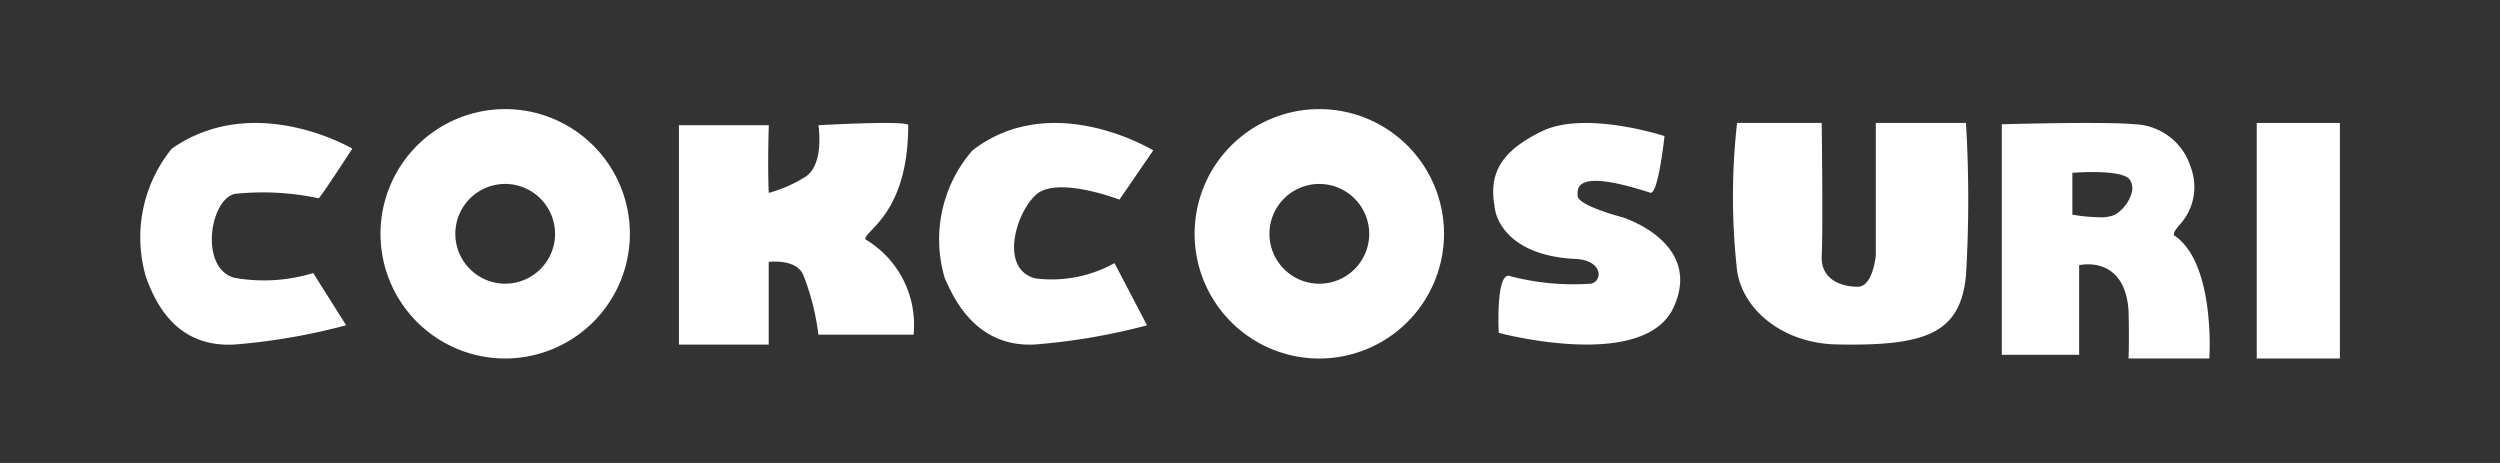 <svg xmlns="http://www.w3.org/2000/svg" width="135" height="25" viewBox="0 0 135 25">
  <rect x="0" y="0" width="135" height="25" fill="#333333" stroke="none"/>
  <g id="그룹_4987" data-name="그룹 4987" transform="translate(-16 -40)">
    <g id="그룹_4748" data-name="그룹 4748" transform="translate(23.576 45.892)">
      <path id="패스_2955" data-name="패스 2955" d="M-912.507,1136.013c.037.069,1.823-2.681,1.823-2.681s-5.279-3.118-9.748,0a7.594,7.594,0,0,0-1.382,6.977c.371.94,1.382,3.806,4.787,3.6a33.618,33.618,0,0,0,6.009-1.04l-1.779-2.818a9.105,9.105,0,0,1-4.23.261c-1.914-.469-1.382-4.225,0-4.537A14.421,14.421,0,0,1-912.507,1136.013Z" transform="translate(922.134 -1131.198)" fill="#fff"/>
      <path id="패스_2956" data-name="패스 2956" d="M-912.535,1135.923c.005,0,1.826-2.656,1.826-2.656s-5.442-3.335-9.762,0a7.32,7.32,0,0,0-1.491,6.913c.345.712,1.491,3.773,4.9,3.565a34.082,34.082,0,0,0,6.018-1.033l-1.757-3.359a6.973,6.973,0,0,1-4.261.827c-1.918-.465-1.132-3.43,0-4.5S-912.541,1135.925-912.535,1135.923Z" transform="translate(965.408 -1131.037)" fill="#fff"/>
      <path id="빼기_1" data-name="빼기 1" d="M6.733,13.466a6.733,6.733,0,1,1,6.733-6.733A6.741,6.741,0,0,1,6.733,13.466Zm0-9.426A2.693,2.693,0,1,0,9.427,6.733,2.7,2.7,0,0,0,6.733,4.04Z" transform="translate(12.971 0)" fill="#fff"/>
      <path id="빼기_2" data-name="빼기 2" d="M6.733,13.468a6.734,6.734,0,1,1,6.733-6.734A6.741,6.741,0,0,1,6.733,13.468Zm0-9.427A2.694,2.694,0,1,0,9.427,6.734,2.7,2.7,0,0,0,6.733,4.041Z" transform="translate(56.935 0)" fill="#fff"/>
      <rect id="사각형_1092" data-name="사각형 1092" width="4.489" height="12.718" transform="translate(114.289 0.748)" fill="#fff"/>
      <path id="패스_2957" data-name="패스 2957" d="M-792.932,1132h-4.57a35.8,35.8,0,0,0,0,7.962c.288,2.1,2.472,4,5.544,4,4.654.08,6.517-.609,6.817-3.73a69.374,69.374,0,0,0,0-8.234h-4.869v7.147s-.149,1.7-.973,1.7-2.023-.339-1.948-1.7S-792.932,1132-792.932,1132Z" transform="translate(883.728 -1131.252)" fill="#fff"/>
      <path id="패스_2958" data-name="패스 2958" d="M-875.247,1132.475H-880.1v11.849h4.849v-4.467s1.521-.2,1.883.744a13.239,13.239,0,0,1,.8,3.184h5.139a5.368,5.368,0,0,0-2.605-5.148c-.073-.473,2.316-1.354,2.316-6.162,0-.272-4.849,0-4.849,0s.362,2.234-.8,2.844a7.215,7.215,0,0,1-1.883.812C-875.319,1134.573-875.247,1132.475-875.247,1132.475Z" transform="translate(909.186 -1131.606)" fill="#fff"/>
      <path id="패스_2959" data-name="패스 2959" d="M-811.152,1135.708c-.042-.531,0-1.446,3.908-.185.435.2.782-3.055.782-3.055s-4.263-1.394-6.608-.265-2.857,2.387-2.572,4.048c.071.862.938,2.726,4.491,2.859,1.37.127,1.35,1.2.71,1.33a13.469,13.469,0,0,1-4.333-.4c-.82-.358-.64,3.056-.64,3.056s7.863,2.113,9.45-1.393-2.772-4.85-2.772-4.85S-811.11,1136.239-811.152,1135.708Z" transform="translate(888.77 -1131.013)" fill="#fff"/>
      <path id="빼기_4" data-name="빼기 4" d="M11.2,12.718H6.844s.045-.923,0-2.611C6.682,7.955,5.4,7.633,4.65,7.633a2.234,2.234,0,0,0-.473.046v4.84H0V.069l.078,0C1.765.024,3.364,0,4.581,0s2.1.023,2.579.069A3.291,3.291,0,0,1,10.2,2.38a3.011,3.011,0,0,1-.609,3.13c-.177.215-.317.385-.3.55,1.168.758,1.627,2.527,1.806,3.879a15.787,15.787,0,0,1,.111,2.778ZM4.9,2.651c-.587,0-1.084.04-1.089.041v2.26a9.514,9.514,0,0,0,1.451.14,1.9,1.9,0,0,0,.853-.14,2.045,2.045,0,0,0,.9-1.178.87.87,0,0,0-.093-.7C6.694,2.724,5.7,2.651,4.9,2.651Z" transform="translate(100.521 0.748)" fill="#fff"/>
    </g>
    <rect id="사각형_1933" data-name="사각형 1933" width="135" height="25" transform="translate(16 40)" fill="none"/>
  </g>
</svg>
